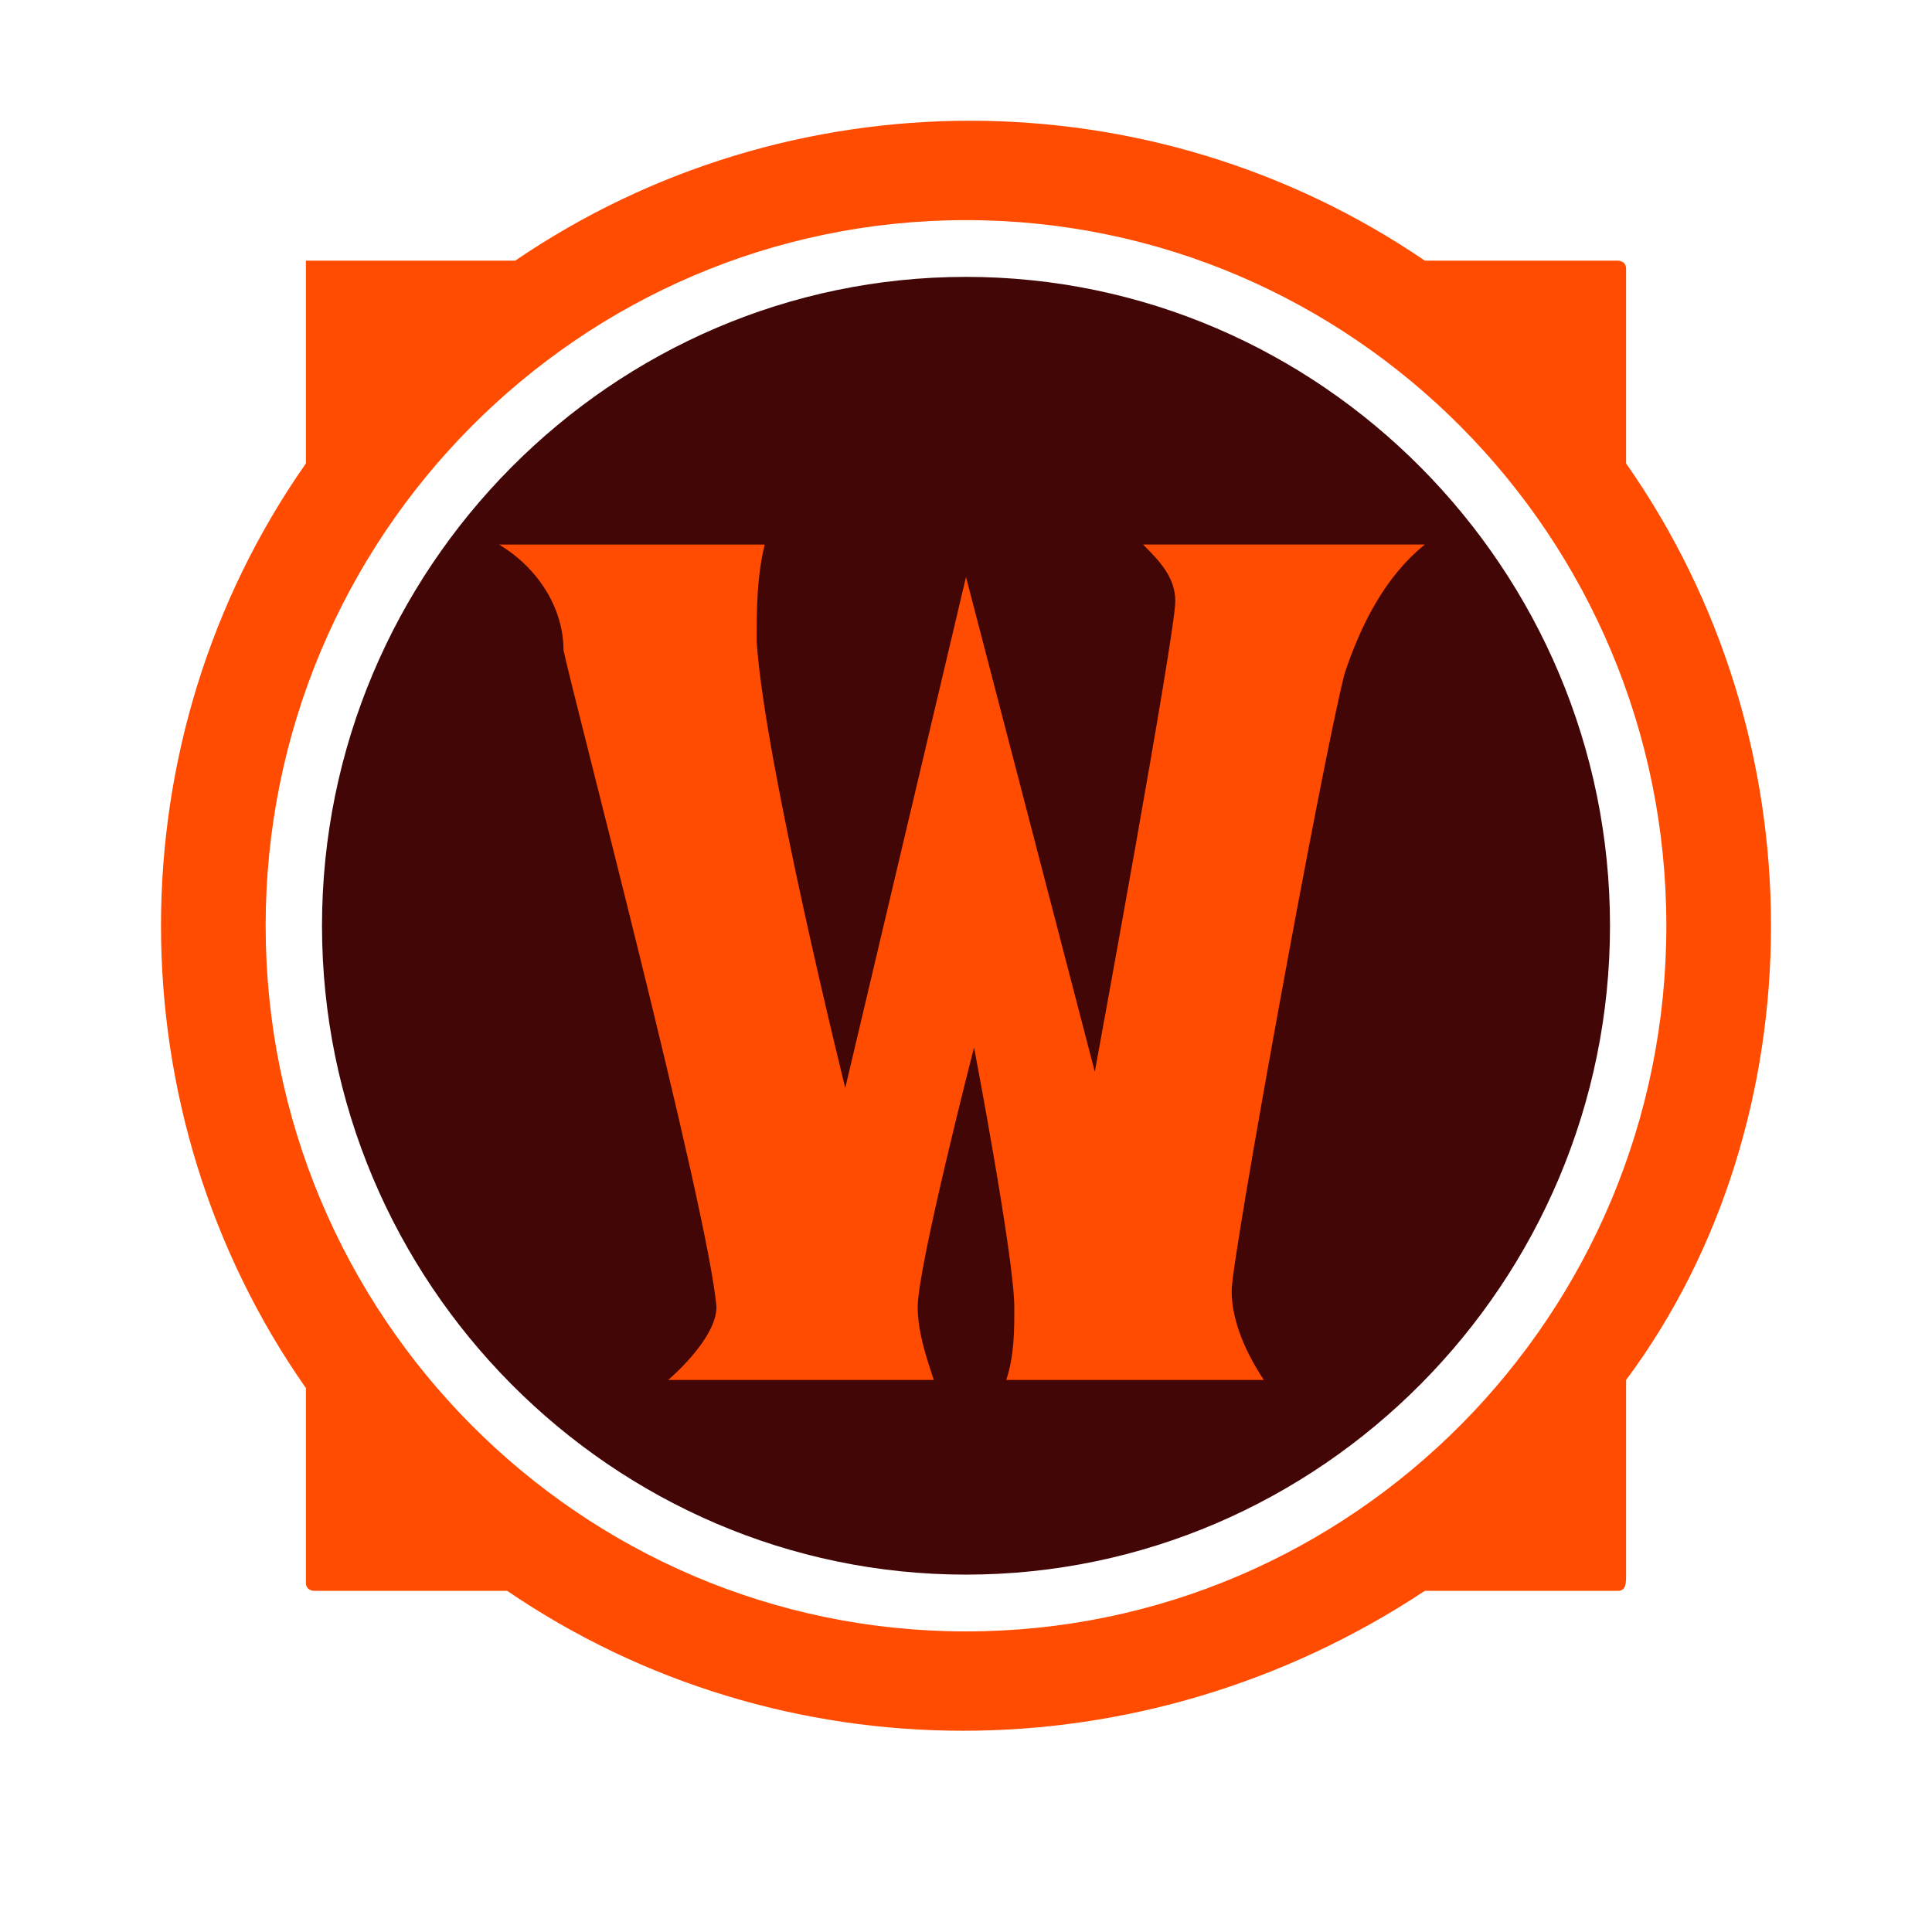 <svg xmlns="http://www.w3.org/2000/svg" fill="none" viewBox="0 1 48 48" part="icon blz-icon">
  <path fill="#430606" fill-rule="evenodd" clip-rule="evenodd" d="M24 7.879c8.8 0 16 7.254 16 16.12s-7.2 16.122-16 16.122S8 32.866 8 24c0-8.867 7.2-16.121 16-16.121"></path>
  <path fill="#FF4C00" fill-rule="evenodd" clip-rule="evenodd" d="M44 24c0-4.03-1.2-8.06-3.6-11.486V7.678c0-.202-.2-.202-.2-.202h-4.8c-6.8-4.635-15.8-4.635-22.6 0H7.6v5.038c-4.8 6.851-4.8 16.12 0 22.972v4.836c0 .202.2.202.2.202h4.8c6.8 4.635 15.8 4.635 22.8 0h4.8c.2 0 .2-.202.2-.403v-4.836C42.8 32.06 44 28.03 44 24M6.6 24c0-9.673 7.8-17.531 17.4-17.531S41.4 14.327 41.4 24 33.6 41.532 24 41.532 6.6 33.672 6.6 24"></path>
  <path fill="#FF4C00" fill-rule="evenodd" clip-rule="evenodd" d="M12.4 14.529H19c-.2.806-.2 1.612-.2 2.418C19 19.97 21 28.03 21 28.03l3-12.695 3.2 12.292s2-10.881 2-11.687c0-.605-.4-1.008-.8-1.411h7c-1 .806-1.6 2.015-2 3.224-.6 2.418-2.8 14.509-2.8 15.315s.4 1.612.8 2.217H25c.2-.605.2-1.21.2-1.814 0-1.209-1-6.448-1-6.448s-1.4 5.44-1.4 6.448c0 .605.2 1.21.4 1.814h-6.6s1.2-1.008 1.2-1.814c-.2-2.418-3.6-15.315-3.8-16.322 0-1.008-.6-2.016-1.6-2.62"></path>
</svg>